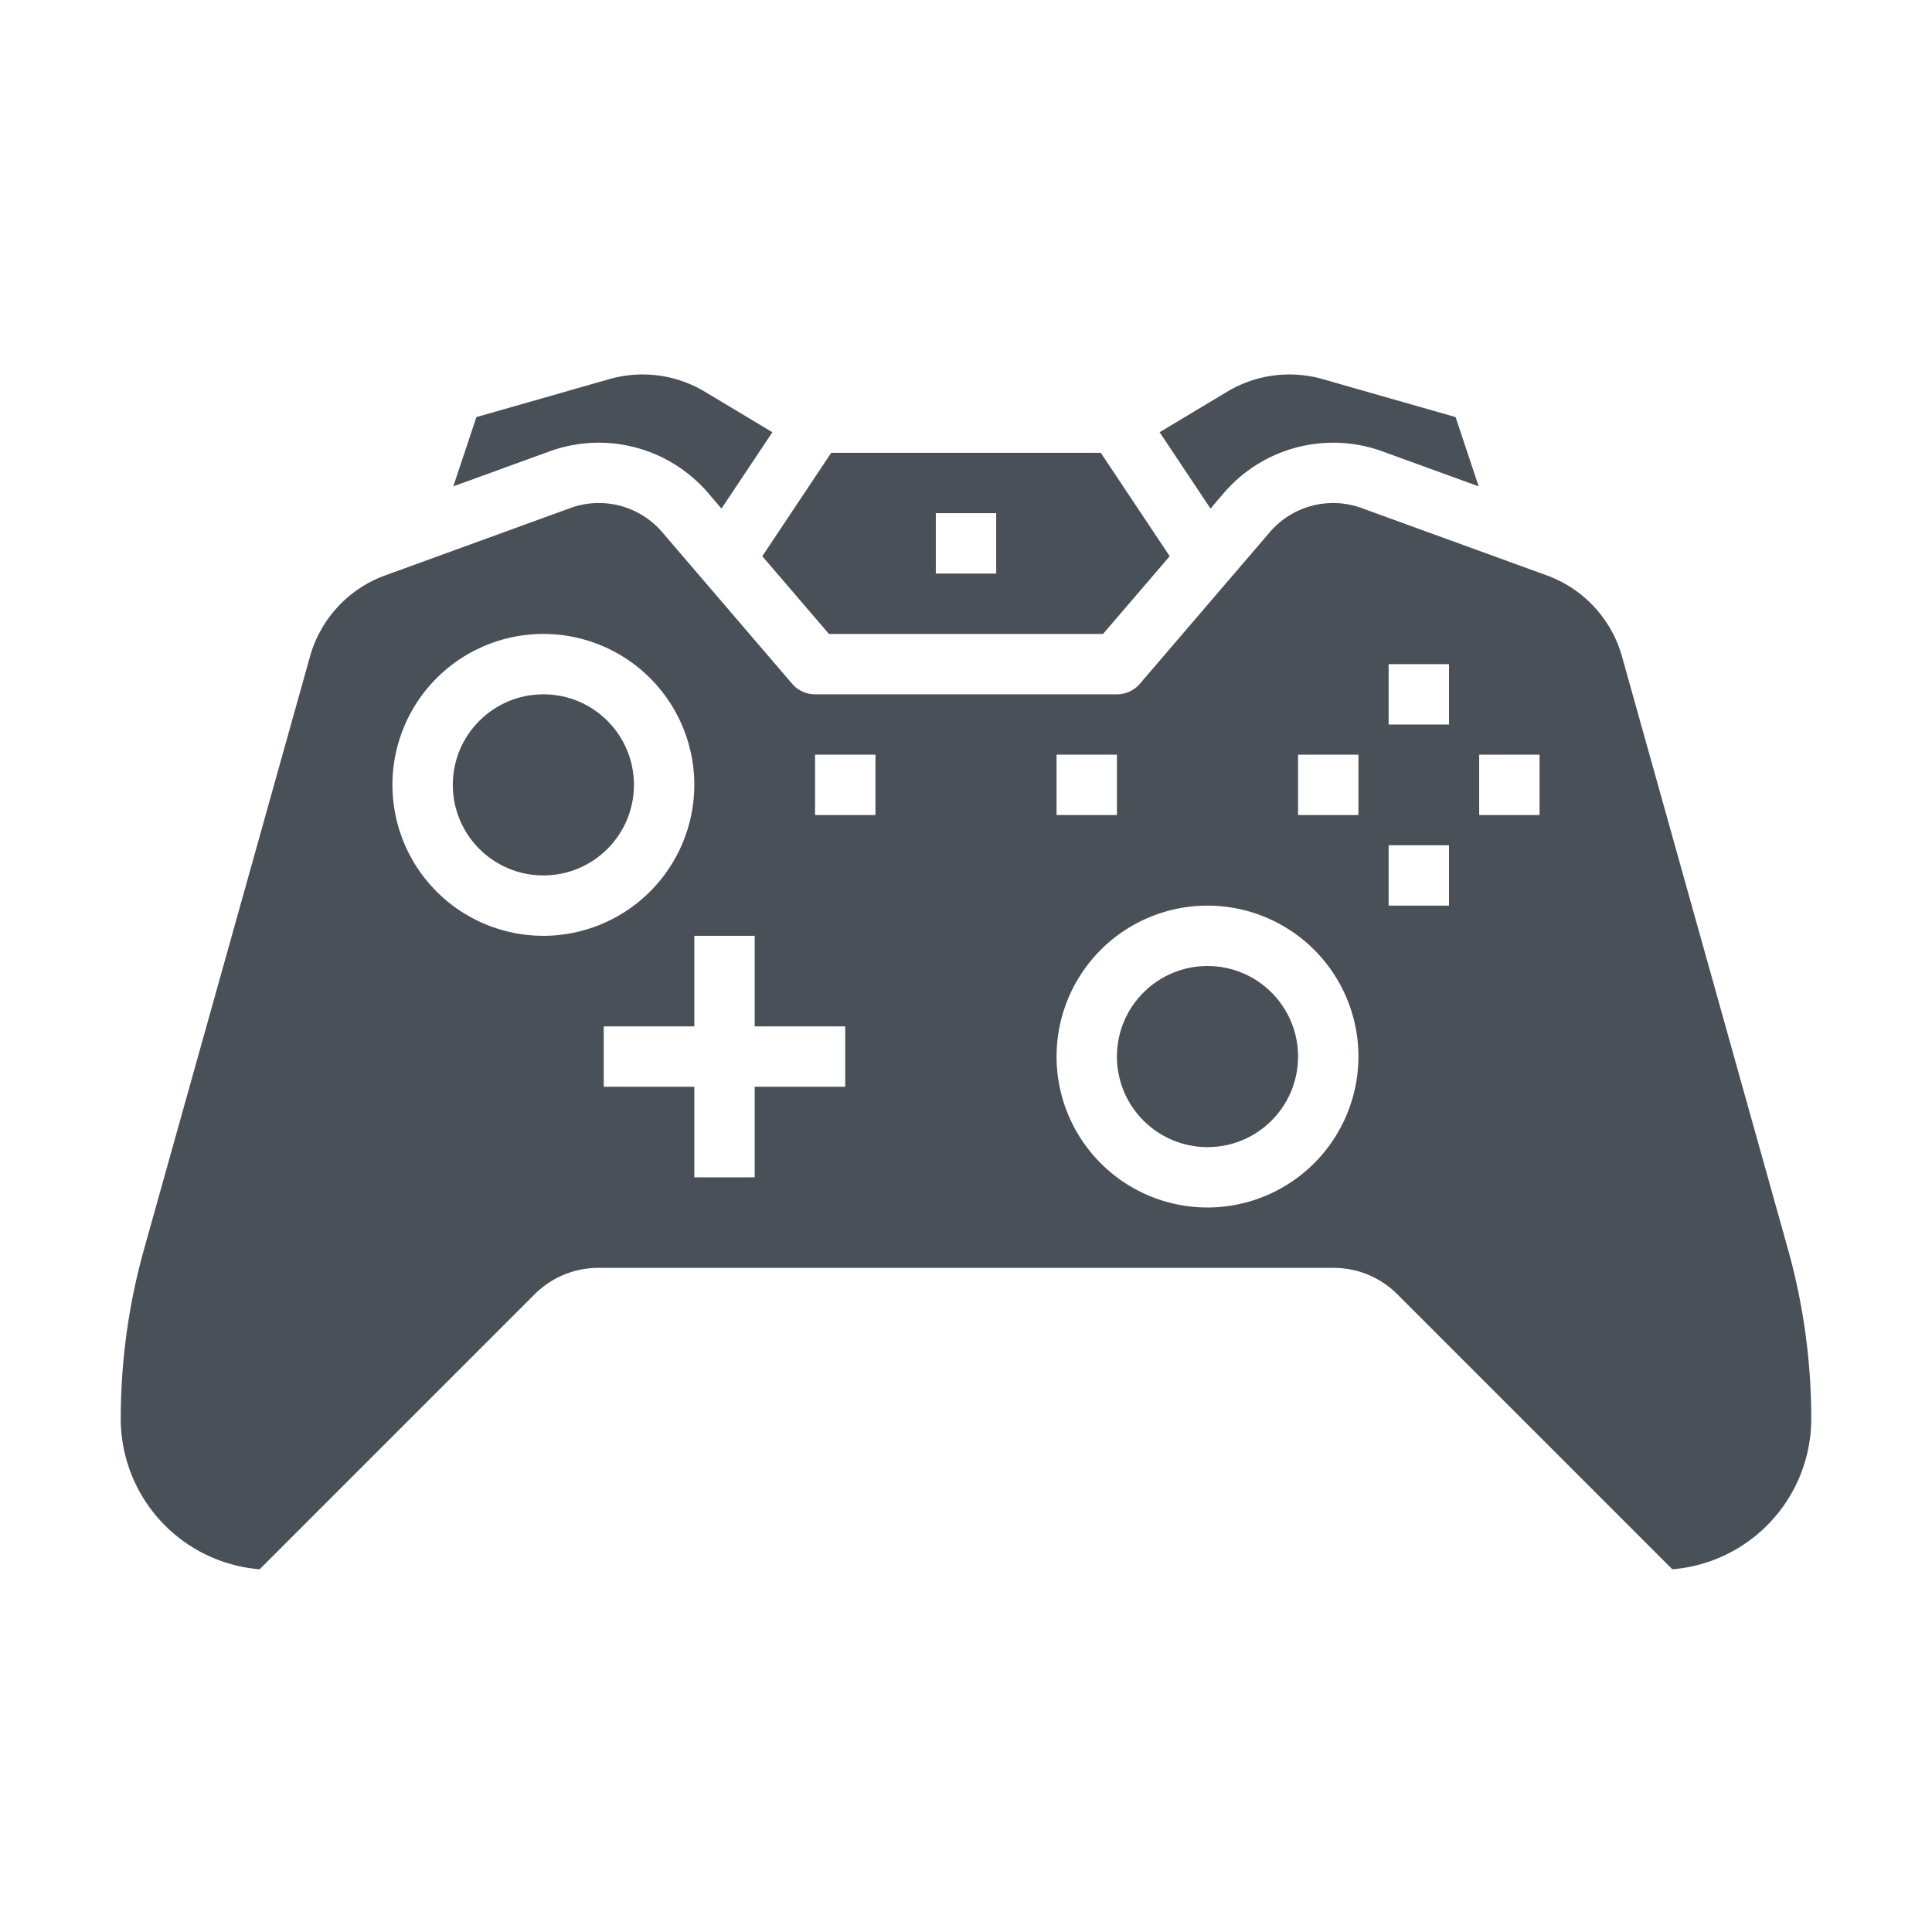 <svg xmlns="http://www.w3.org/2000/svg" viewBox="0 0 512 512" x="0px" y="0px">
	<g>
		<circle fill="#495057" cx="144" cy="208" r="24">
		</circle>
		<circle fill="#495057" cx="320" cy="280" r="24">
		</circle>
		<path fill="#495057" d="M324.411,130.561a38.186,38.186,0,0,1,41.839-10.983l25.615,9.315-6.12-18.36-35.252-10.071a32.1,32.1,0,0,0-25.254,3.326l-17.928,10.756L320.8,134.776Z">
		</path>
		<path fill="#495057" d="M219.68,168h72.64l17.662-20.6L291.719,120H220.281l-18.263,27.4ZM248,136h16v16H248Z">
		</path>
		<path fill="#495057" d="M187.589,130.56l3.613,4.215,13.487-20.231-17.924-10.753a32.108,32.108,0,0,0-25.259-3.328l-35.251,10.07-6.12,18.36,25.615-9.315A38.186,38.186,0,0,1,187.589,130.56Z">
		</path>
		<path fill="#495057" d="M473.825,331.046l-43.989-157.1A32.065,32.065,0,0,0,409.957,152.5l-49.176-17.882a22.1,22.1,0,0,0-24.221,6.358l-34.486,40.233A8,8,0,0,1,296,184H216a8,8,0,0,1-6.074-2.794L175.44,140.973a22.1,22.1,0,0,0-24.221-6.358L102.043,152.5a32.065,32.065,0,0,0-19.879,21.445l-43.989,157.1A166.686,166.686,0,0,0,32,376a40.053,40.053,0,0,0,36.812,39.874l72.844-72.844A23.846,23.846,0,0,1,158.627,336H353.373a23.846,23.846,0,0,1,16.971,7.03l72.844,72.844A40.053,40.053,0,0,0,480,376,166.686,166.686,0,0,0,473.825,331.046ZM280,200h16v16H280ZM144,248a40,40,0,1,1,40-40A40.045,40.045,0,0,1,144,248Zm80,40H200v24H184V288H160V272h24V248h16v24h24Zm8-72H216V200h16Zm88,104a40,40,0,1,1,40-40A40.045,40.045,0,0,1,320,320Zm40-104H344V200h16Zm24,24H368V224h16Zm0-48H368V176h16Zm24,24H392V200h16Z">
		</path>
	</g>
</svg>
